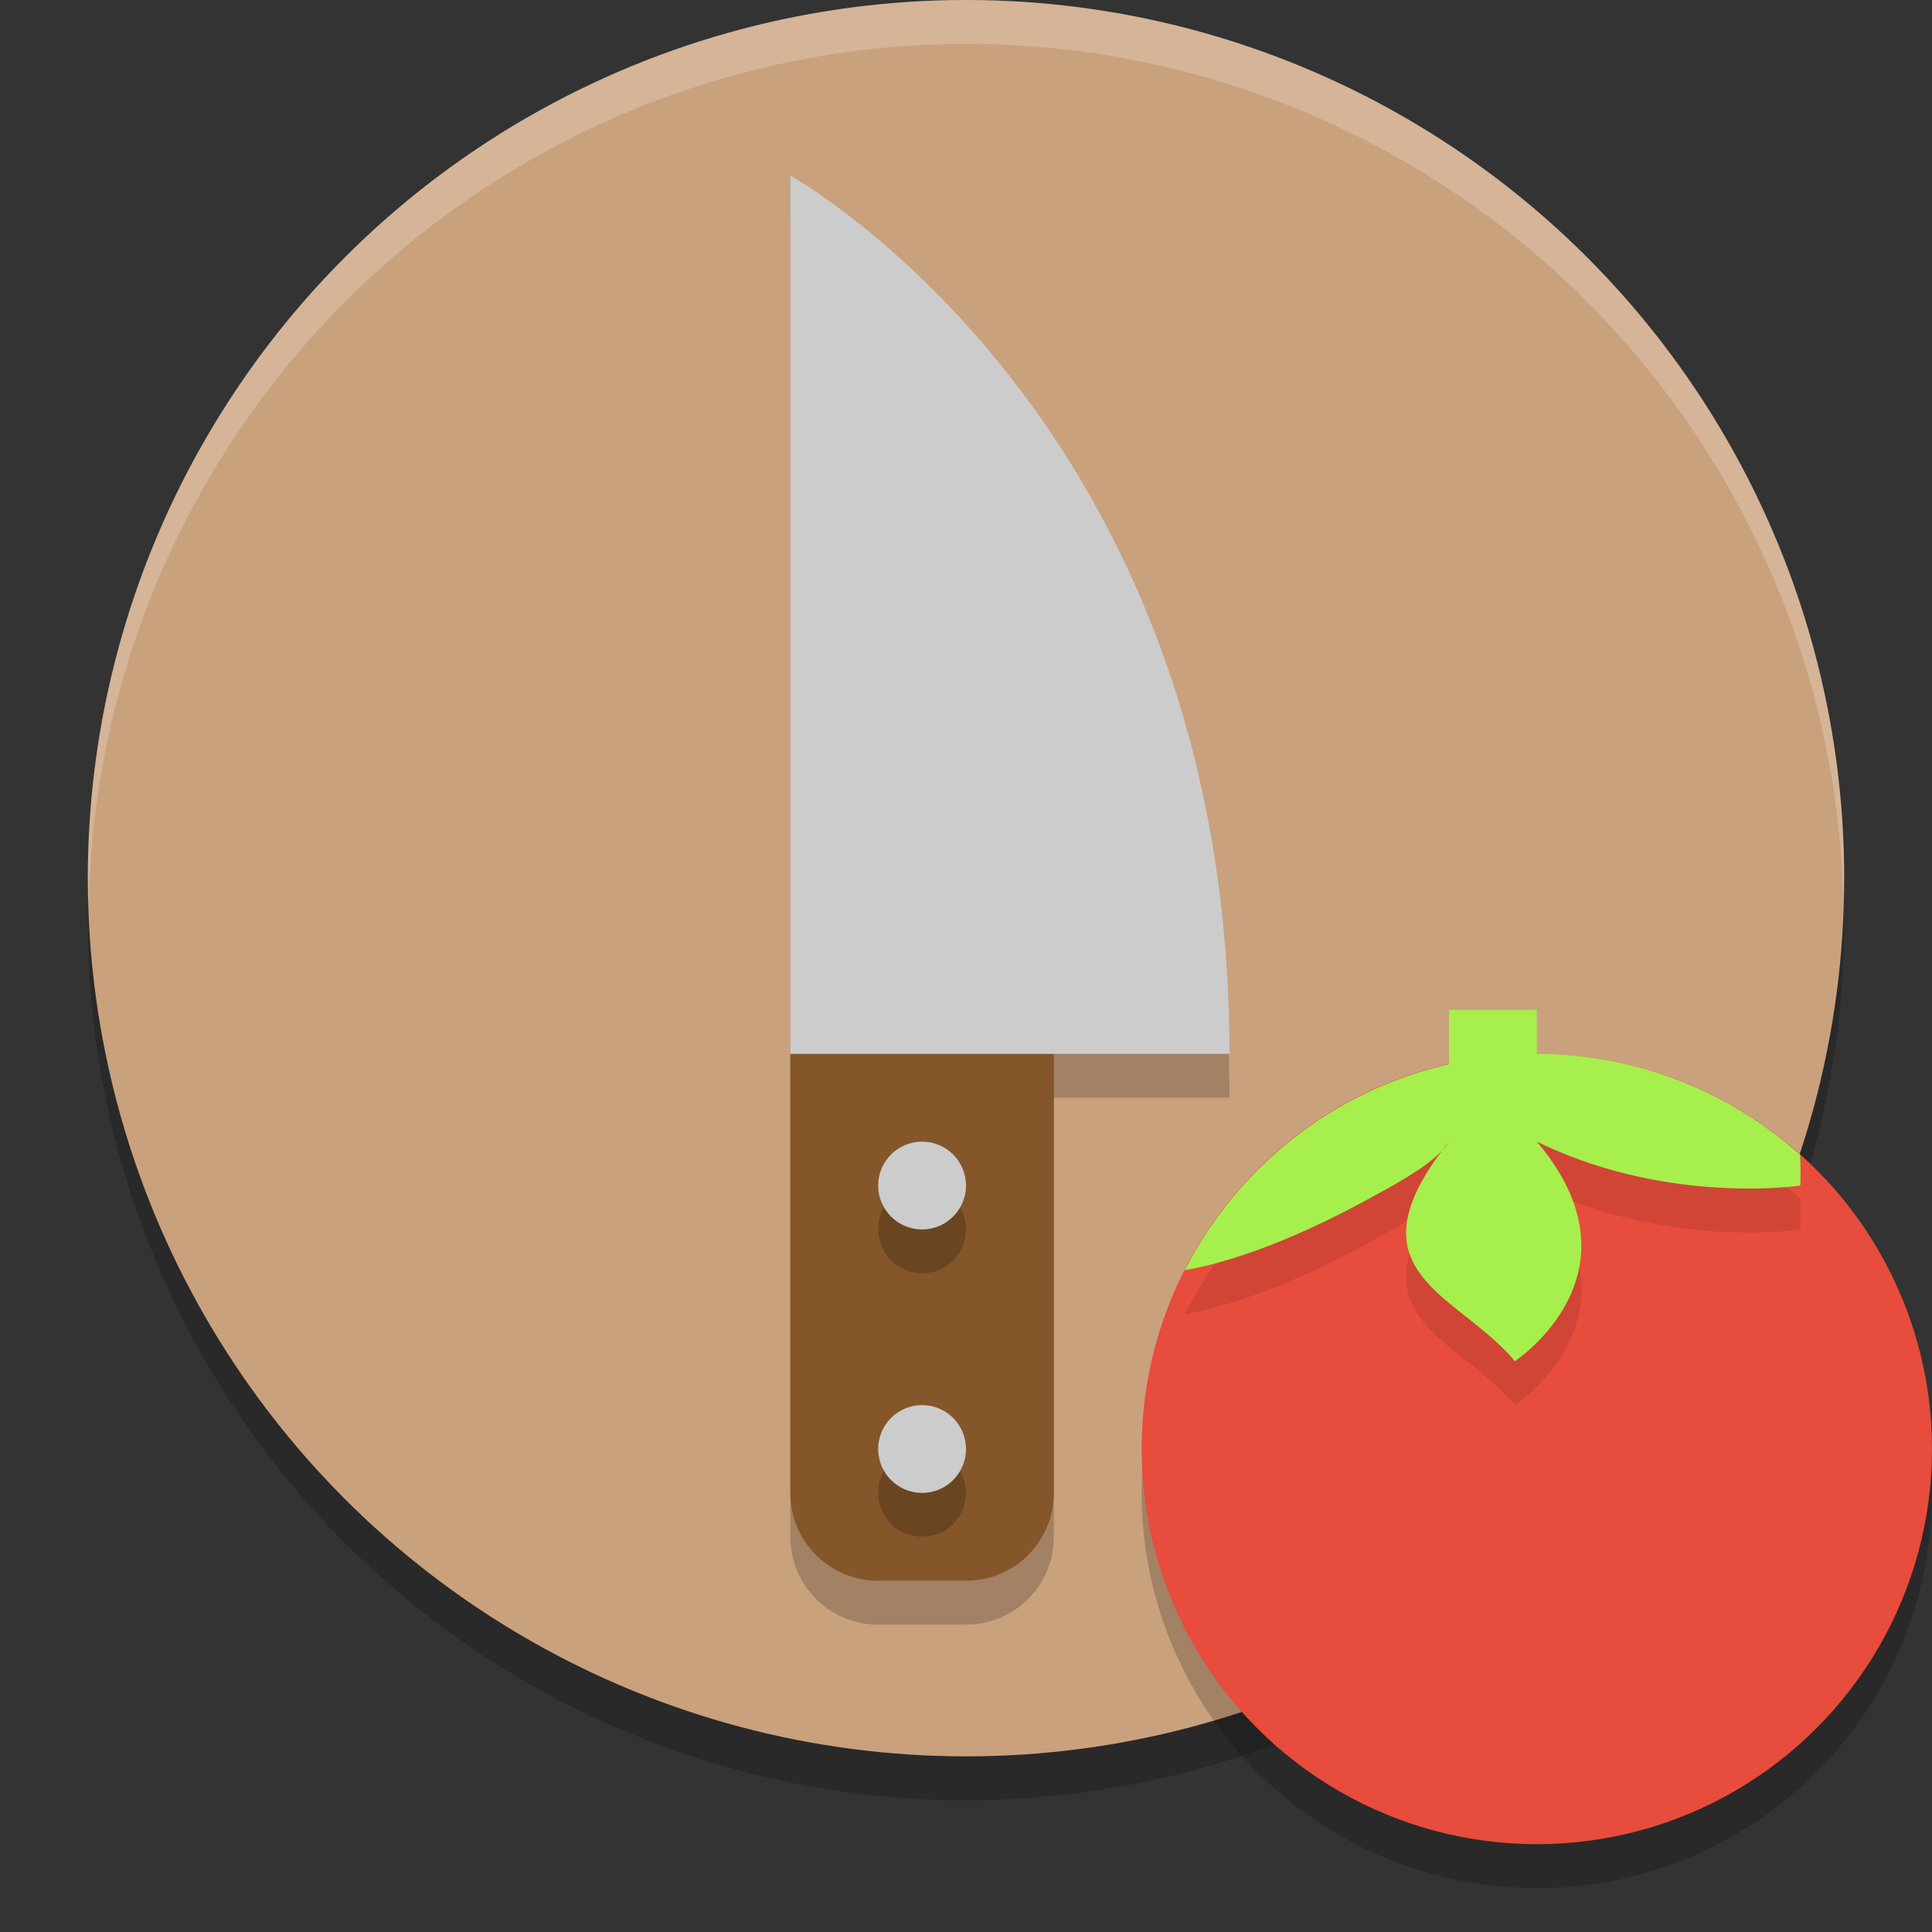 <svg xmlns="http://www.w3.org/2000/svg" width="22" height="22" version="1.1" viewBox="0 0 22 22">
 <rect x="0" y="0" width="22" height="22" fill="#333333" stroke="none"/>
 <g transform="translate(-1,-1)">
  <circle style="opacity:0.2" cx="12" cy="11.5" r="10"/>
  <circle style="fill:#caa17d" cx="12" cy="11" r="10"/>
  <path style="opacity:0.2" d="m 10,13.5 0,5 c 0,0.554 0.446,1 1,1 l 1,0 c 0.554,0 1,-0.446 1,-1 l 0,-5 -3,0 z"/>
  <path style="opacity:0.2" d="m 10,3.5 c 0,0 5,2.765 5,10 l -5,0 z"/>
  <path style="fill:#855629" d="m 10,13 0,5 c 0,0.554 0.446,1 1,1 l 1,0 c 0.554,0 1,-0.446 1,-1 l 0,-5 -3,0 z"/>
  <path style="fill:#cccccc" d="m 10,3 c 0,0 5,2.765 5,10 l -5,0 z"/>
  <circle style="opacity:0.2" cx="11.5" cy="15" r=".5"/>
  <circle style="fill:#cccccc" cx="11.5" cy="14.5" r=".5"/>
  <circle style="opacity:0.2" cx="11.5" cy="18" r=".5"/>
  <circle style="fill:#cccccc" cx="11.5" cy="17.5" r=".5"/>
  <circle style="opacity:0.2" cx="18.5" cy="18" r="4.5"/>
  <circle style="fill:#e74c3c" cx="18.5" cy="17.5" r="4.5"/>
  <path style="opacity:0.1;fill-rule:evenodd" d="m 17.5,13 0,0.618 a 4.5,4.5 0 0 0 -3.008,2.346 c 0.338,-0.059 1.036,-0.235 2.091,-0.811 C 17.002,14.925 17.362,14.722 17.5,14.5 c -1.196,1.5 0.101,1.72 0.75,2.5 0,0 1.521,-1 0.25,-2.5 1.5,0.73 3,0.5 3,0.5 0,0 0.008,-0.147 -0.002,-0.35 A 4.5,4.5 0 0 0 18.5,13.5 l 0,-0.5 -1,0 z"/>
  <path style="fill:#a6ef4d;fill-rule:evenodd" d="m 17.5,12.5 0,0.618 a 4.5,4.5 0 0 0 -3.008,2.346 c 0.338,-0.059 1.036,-0.235 2.091,-0.811 C 17.002,14.425 17.362,14.222 17.5,14 c -1.196,1.5 0.101,1.72 0.75,2.5 0,0 1.521,-1 0.25,-2.5 1.5,0.73 3,0.5 3,0.5 0,0 0.008,-0.147 -0.002,-0.35 A 4.5,4.5 0 0 0 18.5,13 l 0,-0.5 -1,0 z"/>
  <path style="opacity:0.2;fill:#ffffff" d="M 12,1 A 10,10 0 0 0 2,11 10,10 0 0 0 2.011,11.291 10,10 0 0 1 12,1.5 10,10 0 0 1 21.989,11.209 10,10 0 0 0 22,11 10,10 0 0 0 12,1 Z"/>
 </g>
</svg>
